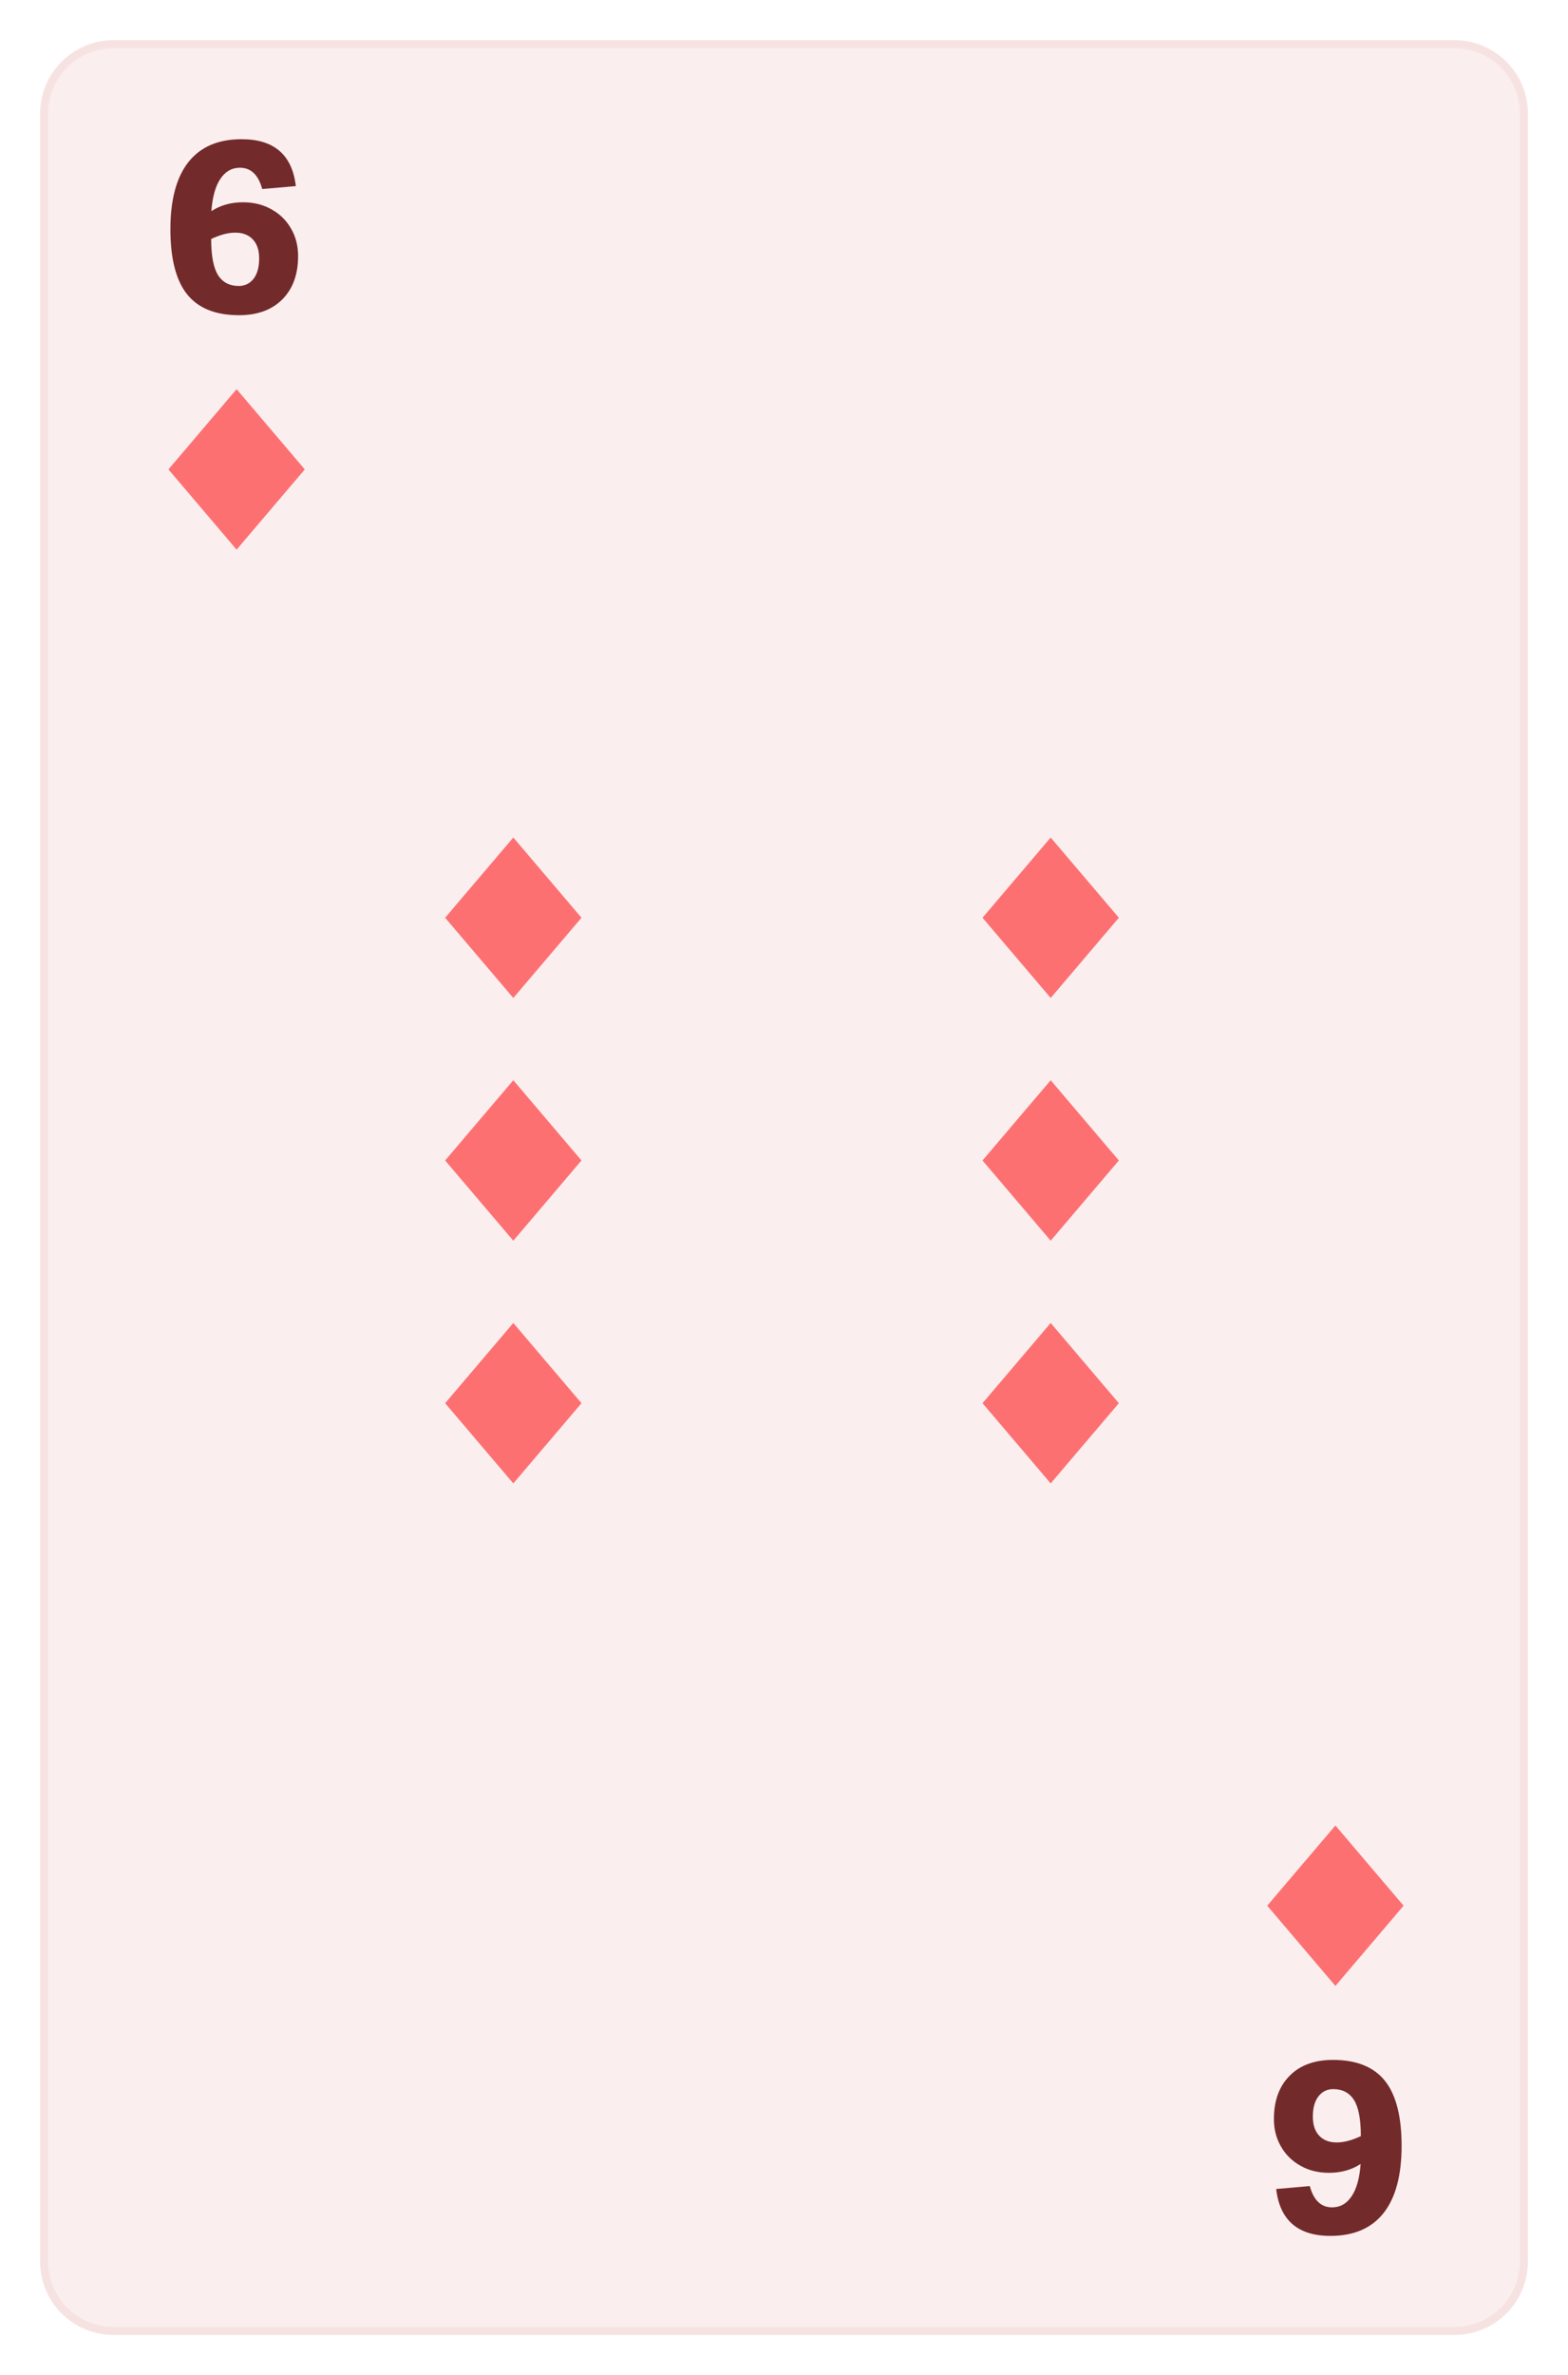 <svg width="391" height="592" viewBox="0 0 391 592" fill="none" xmlns="http://www.w3.org/2000/svg">
<g filter="url(#filter0_d)">
<g clip-path="url(#clip0)">
<path d="M11 22.324C11 12.756 18.756 5 28.324 5H362.676C372.244 5 380 12.756 380 22.324V557.676C380 567.244 372.244 575 362.676 575H28.324C18.756 575 11 567.244 11 557.676V22.324Z" fill="#FBEEEE"/>
<path d="M73.772 40.384L65.388 41.118C64.428 37.58 62.574 35.811 59.827 35.811C57.794 35.811 56.157 36.752 54.915 38.633C53.692 40.497 52.958 43.16 52.713 46.622C54.99 45.154 57.615 44.42 60.589 44.42C63.28 44.42 65.661 45.013 67.731 46.199C69.82 47.366 71.438 48.965 72.586 50.998C73.753 53.011 74.336 55.288 74.336 57.829C74.336 62.383 73.028 65.978 70.413 68.612C67.797 71.247 64.193 72.565 59.601 72.565C53.748 72.565 49.429 70.824 46.644 67.342C43.877 63.861 42.494 58.46 42.494 51.139C42.494 43.781 43.99 38.201 46.983 34.399C49.994 30.598 54.416 28.697 60.25 28.697C68.343 28.697 72.85 32.593 73.772 40.384ZM52.657 53.567C52.657 57.726 53.221 60.718 54.35 62.543C55.498 64.369 57.23 65.281 59.544 65.281C61.05 65.281 62.273 64.689 63.214 63.503C64.155 62.299 64.626 60.605 64.626 58.422C64.626 56.371 64.099 54.79 63.045 53.679C61.991 52.55 60.532 51.986 58.669 51.986C56.9 51.986 54.896 52.513 52.657 53.567Z" fill="#732A2A"/>
<path d="M59 91L42 111L59 131L76 111L59 91Z" fill="#FD7072"/>
<path d="M318.228 539.616L326.612 538.882C327.572 542.42 329.426 544.189 332.173 544.189C334.206 544.189 335.843 543.248 337.085 541.367C338.308 539.503 339.042 536.84 339.287 533.378C337.01 534.846 334.385 535.58 331.411 535.58C328.72 535.58 326.339 534.987 324.269 533.801C322.18 532.634 320.562 531.035 319.414 529.002C318.247 526.989 317.664 524.711 317.664 522.171C317.664 517.617 318.972 514.022 321.587 511.387C324.203 508.753 327.807 507.435 332.399 507.435C338.252 507.435 342.571 509.176 345.356 512.658C348.123 516.139 349.506 521.54 349.506 528.861C349.506 536.219 348.01 541.799 345.017 545.601C342.006 549.402 337.584 551.303 331.75 551.303C323.658 551.303 319.15 547.407 318.228 539.616ZM339.343 526.433C339.343 522.274 338.779 519.282 337.65 517.457C336.502 515.631 334.77 514.718 332.456 514.718C330.95 514.718 329.727 515.311 328.786 516.497C327.845 517.701 327.374 519.395 327.374 521.578C327.374 523.629 327.901 525.21 328.955 526.321C330.009 527.45 331.468 528.014 333.331 528.014C335.1 528.014 337.104 527.487 339.343 526.433Z" fill="#732A2A"/>
<path d="M333 489L350 469L333 449L316 469L333 489Z" fill="#FD7072"/>
</g>
<path d="M28.324 6H362.676V4H28.324V6ZM379 22.324V557.676H381V22.324H379ZM362.676 574H28.324V576H362.676V574ZM12 557.676V22.324H10V557.676H12ZM28.324 574C19.308 574 12 566.692 12 557.676H10C10 567.796 18.204 576 28.324 576V574ZM379 557.676C379 566.691 371.692 574 362.676 574V576C372.796 576 381 567.796 381 557.676H379ZM362.676 6C371.692 6 379 13.309 379 22.324H381C381 12.204 372.796 4 362.676 4V6ZM28.324 4C18.204 4 10 12.204 10 22.324H12C12 13.309 19.308 6 28.324 6V4Z" fill="#F7E2E2"/>
</g>
<path d="M262 208.75L245 228.75L262 248.75L279 228.75L262 208.75Z" fill="#FD7072"/>
<path d="M262 269.25L245 289.25L262 309.25L279 289.25L262 269.25Z" fill="#FD7072"/>
<path d="M262 329.75L245 349.75L262 369.75L279 349.75L262 329.75Z" fill="#FD7072"/>
<path d="M128 208.75L111 228.75L128 248.75L145 228.75L128 208.75Z" fill="#FD7072"/>
<path d="M128 269.25L111 289.25L128 309.25L145 289.25L128 269.25Z" fill="#FD7072"/>
<path d="M128 329.75L111 349.75L128 369.75L145 349.75L128 329.75Z" fill="#FD7072"/>
<defs>
<filter id="filter0_d" x="0" y="0" width="391" height="592" filterUnits="userSpaceOnUse" color-interpolation-filters="sRGB">
<feFlood flood-opacity="0" result="BackgroundImageFix"/>
<feColorMatrix in="SourceAlpha" type="matrix" values="0 0 0 0 0 0 0 0 0 0 0 0 0 0 0 0 0 0 127 0"/>
<feMorphology radius="3" operator="dilate" in="SourceAlpha" result="effect1_dropShadow"/>
<feOffset dy="6"/>
<feGaussianBlur stdDeviation="4"/>
<feColorMatrix type="matrix" values="0 0 0 0 0.279 0 0 0 0 0.071 0 0 0 0 0.074 0 0 0 0.05 0"/>
<feBlend mode="normal" in2="BackgroundImageFix" result="effect1_dropShadow"/>
<feBlend mode="normal" in="SourceGraphic" in2="effect1_dropShadow" result="shape"/>
</filter>
<clipPath id="clip0">
<path d="M11 22.324C11 12.756 18.756 5 28.324 5H362.676C372.244 5 380 12.756 380 22.324V557.676C380 567.244 372.244 575 362.676 575H28.324C18.756 575 11 567.244 11 557.676V22.324Z" fill="white"/>
</clipPath>
</defs>
</svg>

